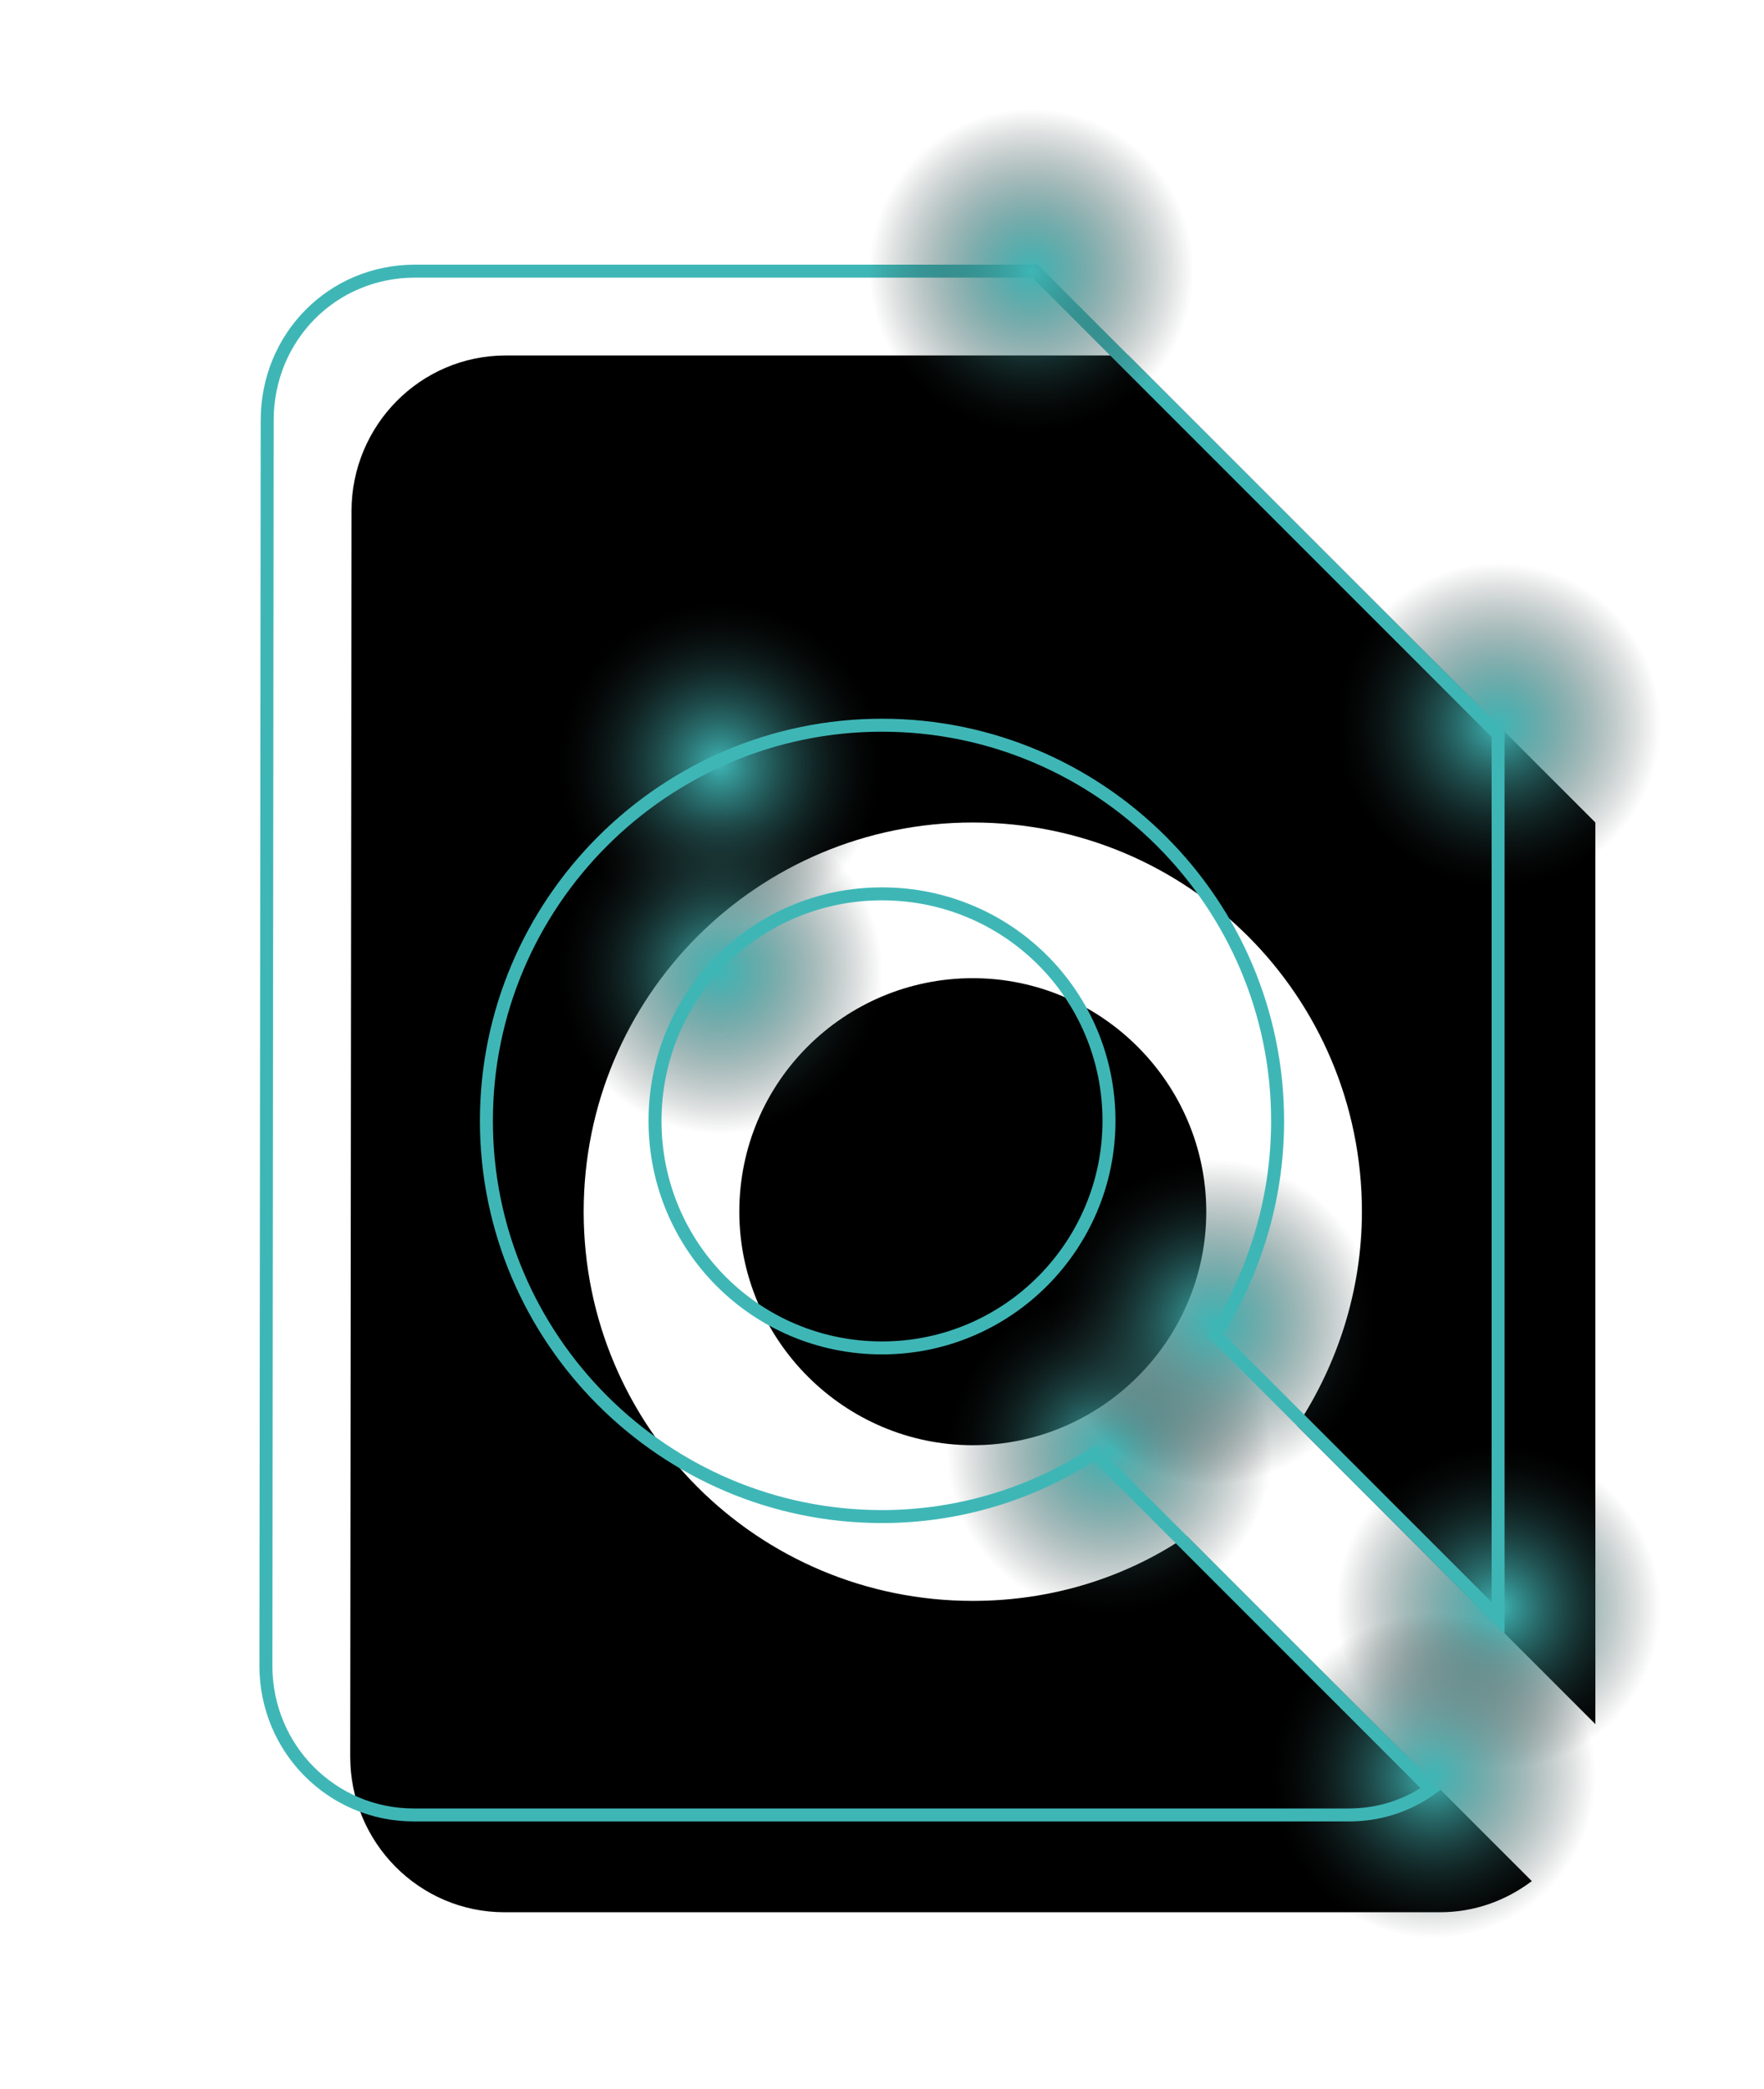 <?xml version="1.0" encoding="utf-8"?>
<!-- Generator: Adobe Illustrator 22.1.0, SVG Export Plug-In . SVG Version: 6.00 Build 0)  -->
<svg version="1.1" id="Layer_1" xmlns="http://www.w3.org/2000/svg" xmlns:xlink="http://www.w3.org/1999/xlink" x="0px" y="0px"
	 viewBox="0 0 136 161" style="enable-background:new 0 0 136 161;" xml:space="preserve">
<style type="text/css">
	.st0{clip-path:url(#XMLID_43_);}
	.st1{fill:url(#XMLID_44_);}
	.st2{fill:url(#XMLID_45_);}
	.st3{fill:url(#XMLID_46_);}
	.st4{fill:url(#XMLID_47_);}
	.st5{fill:url(#XMLID_48_);}
	.st6{fill:url(#XMLID_49_);}
	.st7{fill:url(#XMLID_50_);}
	.st8{fill:none;stroke:#3FB6B6;}
	.st9{fill:url(#XMLID_51_);}
</style>
<g id="XMLID_16_">
	<defs>
		<rect id="XMLID_20_" x="15" y="27.4" width="120" height="120"/>
	</defs>
	<clipPath id="XMLID_43_">
		<use xlink:href="#XMLID_20_"  style="overflow:visible;"/>
	</clipPath>
	<g id="XMLID_17_" class="st0">
		<path id="XMLID_19_" d="M123,132.9V63.4l-36-36H39c-6.6,0-11.9,5.4-11.9,12l-0.1,96c0,6.6,5.3,12,11.9,12H111
			c2.7,0,5.1-0.9,7.1-2.4l-26.6-26.6c-4.7,3.2-10.4,5-16.5,5c-16.6,0-30-13.4-30-30c0-16.6,13.4-30,30-30s30,13.4,30,30
			c0,6.1-1.9,11.8-5,16.5L123,132.9z"/>
		<path id="XMLID_18_" d="M57,93.4c0,9.9,8.1,18,18,18s18-8.1,18-18c0-9.9-8.1-18-18-18S57,83.4,57,93.4z"/>
	</g>
</g>
<radialGradient id="XMLID_44_" cx="-397.48" cy="615.48" r="1" gradientTransform="matrix(7.654043e-16 12.5 12.5 -7.654043e-16 -7578 5024.371)" gradientUnits="userSpaceOnUse">
	<stop  offset="0" style="stop-color:#3FB6B6"/>
	<stop  offset="1" style="stop-color:#1D1D1D;stop-opacity:0"/>
</radialGradient>
<path id="XMLID_15_" class="st1" d="M128,55.9c0,2.5-0.7,4.9-2.1,6.9c-1.4,2.1-3.3,3.7-5.6,4.6c-2.3,0.9-4.8,1.2-7.2,0.7
	c-2.4-0.5-4.7-1.7-6.4-3.4c-1.8-1.7-2.9-4-3.4-6.4c-0.5-2.4-0.2-4.9,0.7-7.2c0.9-2.3,2.5-4.2,4.6-5.6c2.1-1.4,4.5-2.1,6.9-2.1
	c3.3,0,6.5,1.3,8.8,3.7C126.7,49.4,128,52.5,128,55.9z"/>
<radialGradient id="XMLID_45_" cx="-397.48" cy="615.48" r="1" gradientTransform="matrix(7.654043e-16 12.5 12.5 -7.654043e-16 -7578 5092.371)" gradientUnits="userSpaceOnUse">
	<stop  offset="0" style="stop-color:#3FB6B6"/>
	<stop  offset="1" style="stop-color:#1D1D1D;stop-opacity:0"/>
</radialGradient>
<path id="XMLID_14_" class="st2" d="M128,123.9c0,2.5-0.7,4.9-2.1,6.9s-3.3,3.7-5.6,4.6c-2.3,0.9-4.8,1.2-7.2,0.7
	c-2.4-0.5-4.7-1.7-6.4-3.4c-1.8-1.7-2.9-4-3.4-6.4c-0.5-2.4-0.2-4.9,0.7-7.2c0.9-2.3,2.5-4.2,4.6-5.6c2.1-1.4,4.5-2.1,6.9-2.1
	c3.3,0,6.5,1.3,8.8,3.7C126.7,117.4,128,120.5,128,123.9z"/>
<radialGradient id="XMLID_46_" cx="-397.48" cy="615.48" r="1" gradientTransform="matrix(7.654043e-16 12.5 12.5 -7.654043e-16 -7608 5080.371)" gradientUnits="userSpaceOnUse">
	<stop  offset="0" style="stop-color:#3FB6B6"/>
	<stop  offset="1" style="stop-color:#1D1D1D;stop-opacity:0"/>
</radialGradient>
<path id="XMLID_13_" class="st3" d="M98,111.9c0,2.5-0.7,4.9-2.1,6.9c-1.4,2.1-3.3,3.7-5.6,4.6s-4.8,1.2-7.2,0.7
	c-2.4-0.5-4.7-1.7-6.4-3.4c-1.7-1.7-2.9-4-3.4-6.4c-0.5-2.4-0.2-4.9,0.7-7.2c0.9-2.3,2.5-4.2,4.6-5.6c2.1-1.4,4.5-2.1,6.9-2.1
	c3.3,0,6.5,1.3,8.8,3.7C96.7,105.4,98,108.5,98,111.9z"/>
<radialGradient id="XMLID_47_" cx="-397.48" cy="615.48" r="1" gradientTransform="matrix(7.654043e-16 12.5 12.5 -7.654043e-16 -7638 5027.371)" gradientUnits="userSpaceOnUse">
	<stop  offset="0" style="stop-color:#3FB6B6"/>
	<stop  offset="1" style="stop-color:#1D1D1D;stop-opacity:0"/>
</radialGradient>
<path id="XMLID_12_" class="st4" d="M68,58.9c0,2.5-0.7,4.9-2.1,6.9c-1.4,2.1-3.3,3.7-5.6,4.6c-2.3,0.9-4.8,1.2-7.2,0.7
	c-2.4-0.5-4.7-1.7-6.4-3.4c-1.7-1.7-2.9-4-3.4-6.4c-0.5-2.4-0.2-4.9,0.7-7.2c0.9-2.3,2.5-4.2,4.6-5.6c2.1-1.4,4.5-2.1,6.9-2.1
	c3.3,0,6.5,1.3,8.8,3.7C66.7,52.4,68,55.5,68,58.9z"/>
<radialGradient id="XMLID_48_" cx="-397.48" cy="615.48" r="1" gradientTransform="matrix(7.654043e-16 12.5 12.5 -7.654043e-16 -7638 5043.371)" gradientUnits="userSpaceOnUse">
	<stop  offset="0" style="stop-color:#3FB6B6"/>
	<stop  offset="1" style="stop-color:#1D1D1D;stop-opacity:0"/>
</radialGradient>
<path id="XMLID_11_" class="st5" d="M68,74.9c0,2.5-0.7,4.9-2.1,6.9c-1.4,2.1-3.3,3.7-5.6,4.6c-2.3,0.9-4.8,1.2-7.2,0.7
	c-2.4-0.5-4.7-1.7-6.4-3.4c-1.7-1.7-2.9-4-3.4-6.4c-0.5-2.4-0.2-4.9,0.7-7.2c0.9-2.3,2.5-4.2,4.6-5.6c2.1-1.4,4.5-2.1,6.9-2.1
	c3.3,0,6.5,1.3,8.8,3.7C66.7,68.4,68,71.5,68,74.9z"/>
<radialGradient id="XMLID_49_" cx="-397.48" cy="615.48" r="1" gradientTransform="matrix(7.654043e-16 12.5 12.5 -7.654043e-16 -7600 5070.371)" gradientUnits="userSpaceOnUse">
	<stop  offset="0" style="stop-color:#3FB6B6"/>
	<stop  offset="1" style="stop-color:#1D1D1D;stop-opacity:0"/>
</radialGradient>
<path id="XMLID_10_" class="st6" d="M106,101.9c0,2.5-0.7,4.9-2.1,6.9s-3.3,3.7-5.6,4.6c-2.3,0.9-4.8,1.2-7.2,0.7
	c-2.4-0.5-4.7-1.7-6.4-3.4c-1.7-1.7-2.9-4-3.4-6.4c-0.5-2.4-0.2-4.9,0.7-7.2c0.9-2.3,2.5-4.2,4.6-5.6c2.1-1.4,4.5-2.1,6.9-2.1
	c3.3,0,6.5,1.3,8.8,3.7C104.7,95.4,106,98.5,106,101.9z"/>
<radialGradient id="XMLID_50_" cx="-397.48" cy="615.48" r="1" gradientTransform="matrix(7.654043e-16 12.5 12.5 -7.654043e-16 -7583 5105.371)" gradientUnits="userSpaceOnUse">
	<stop  offset="0" style="stop-color:#3FB6B6"/>
	<stop  offset="1" style="stop-color:#1D1D1D;stop-opacity:0"/>
</radialGradient>
<path id="XMLID_9_" class="st7" d="M123,136.9c0,2.5-0.7,4.9-2.1,6.9s-3.3,3.7-5.6,4.6c-2.3,0.9-4.8,1.2-7.2,0.7
	c-2.4-0.5-4.7-1.7-6.4-3.4c-1.7-1.7-2.9-4-3.4-6.4c-0.5-2.4-0.2-4.9,0.7-7.2c0.9-2.3,2.5-4.2,4.6-5.6c2.1-1.4,4.5-2.1,6.9-2.1
	c3.3,0,6.5,1.3,8.8,3.7C121.7,130.4,123,133.5,123,136.9z"/>
<g id="XMLID_2_">
	<path id="XMLID_4_" class="st8" d="M20.5,128.4c0,6.4,5.1,11.5,11.4,11.5H104c2.3,0,4.5-0.7,6.3-2L84.4,112
		c-4.7,3.1-10.4,4.9-16.4,4.9c-16.8,0-30.5-13.7-30.5-30.5c0-16.8,13.7-30.5,30.5-30.5c16.8,0,30.5,13.7,30.5,30.5
		c0,6.1-1.8,11.7-4.8,16.5l21.8,21.8V56.6L79.8,20.9H32c-6.4,0-11.4,5.1-11.4,11.5v0L20.5,128.4L20.5,128.4"/>
	<path id="XMLID_3_" class="st8" d="M68,103.9c-9.7,0-17.5-7.8-17.5-17.5c0-9.7,7.8-17.5,17.5-17.5s17.5,7.8,17.5,17.5
		C85.5,96,77.7,103.9,68,103.9z"/>
</g>
<radialGradient id="XMLID_51_" cx="-397.48" cy="615.48" r="1" gradientTransform="matrix(7.654043e-16 12.5 12.5 -7.654043e-16 -7614 4989.371)" gradientUnits="userSpaceOnUse">
	<stop  offset="0" style="stop-color:#3FB6B6"/>
	<stop  offset="1" style="stop-color:#1D1D1D;stop-opacity:0"/>
</radialGradient>
<path id="XMLID_1_" class="st9" d="M92,20.9c0,2.5-0.7,4.9-2.1,6.9c-1.4,2.1-3.3,3.7-5.6,4.6c-2.3,0.9-4.8,1.2-7.2,0.7
	c-2.4-0.5-4.7-1.7-6.4-3.4c-1.7-1.7-2.9-4-3.4-6.4c-0.5-2.4-0.2-4.9,0.7-7.2c0.9-2.3,2.5-4.2,4.6-5.6c2.1-1.4,4.5-2.1,6.9-2.1
	c3.3,0,6.5,1.3,8.8,3.7C90.7,14.4,92,17.5,92,20.9z"/>
</svg>

